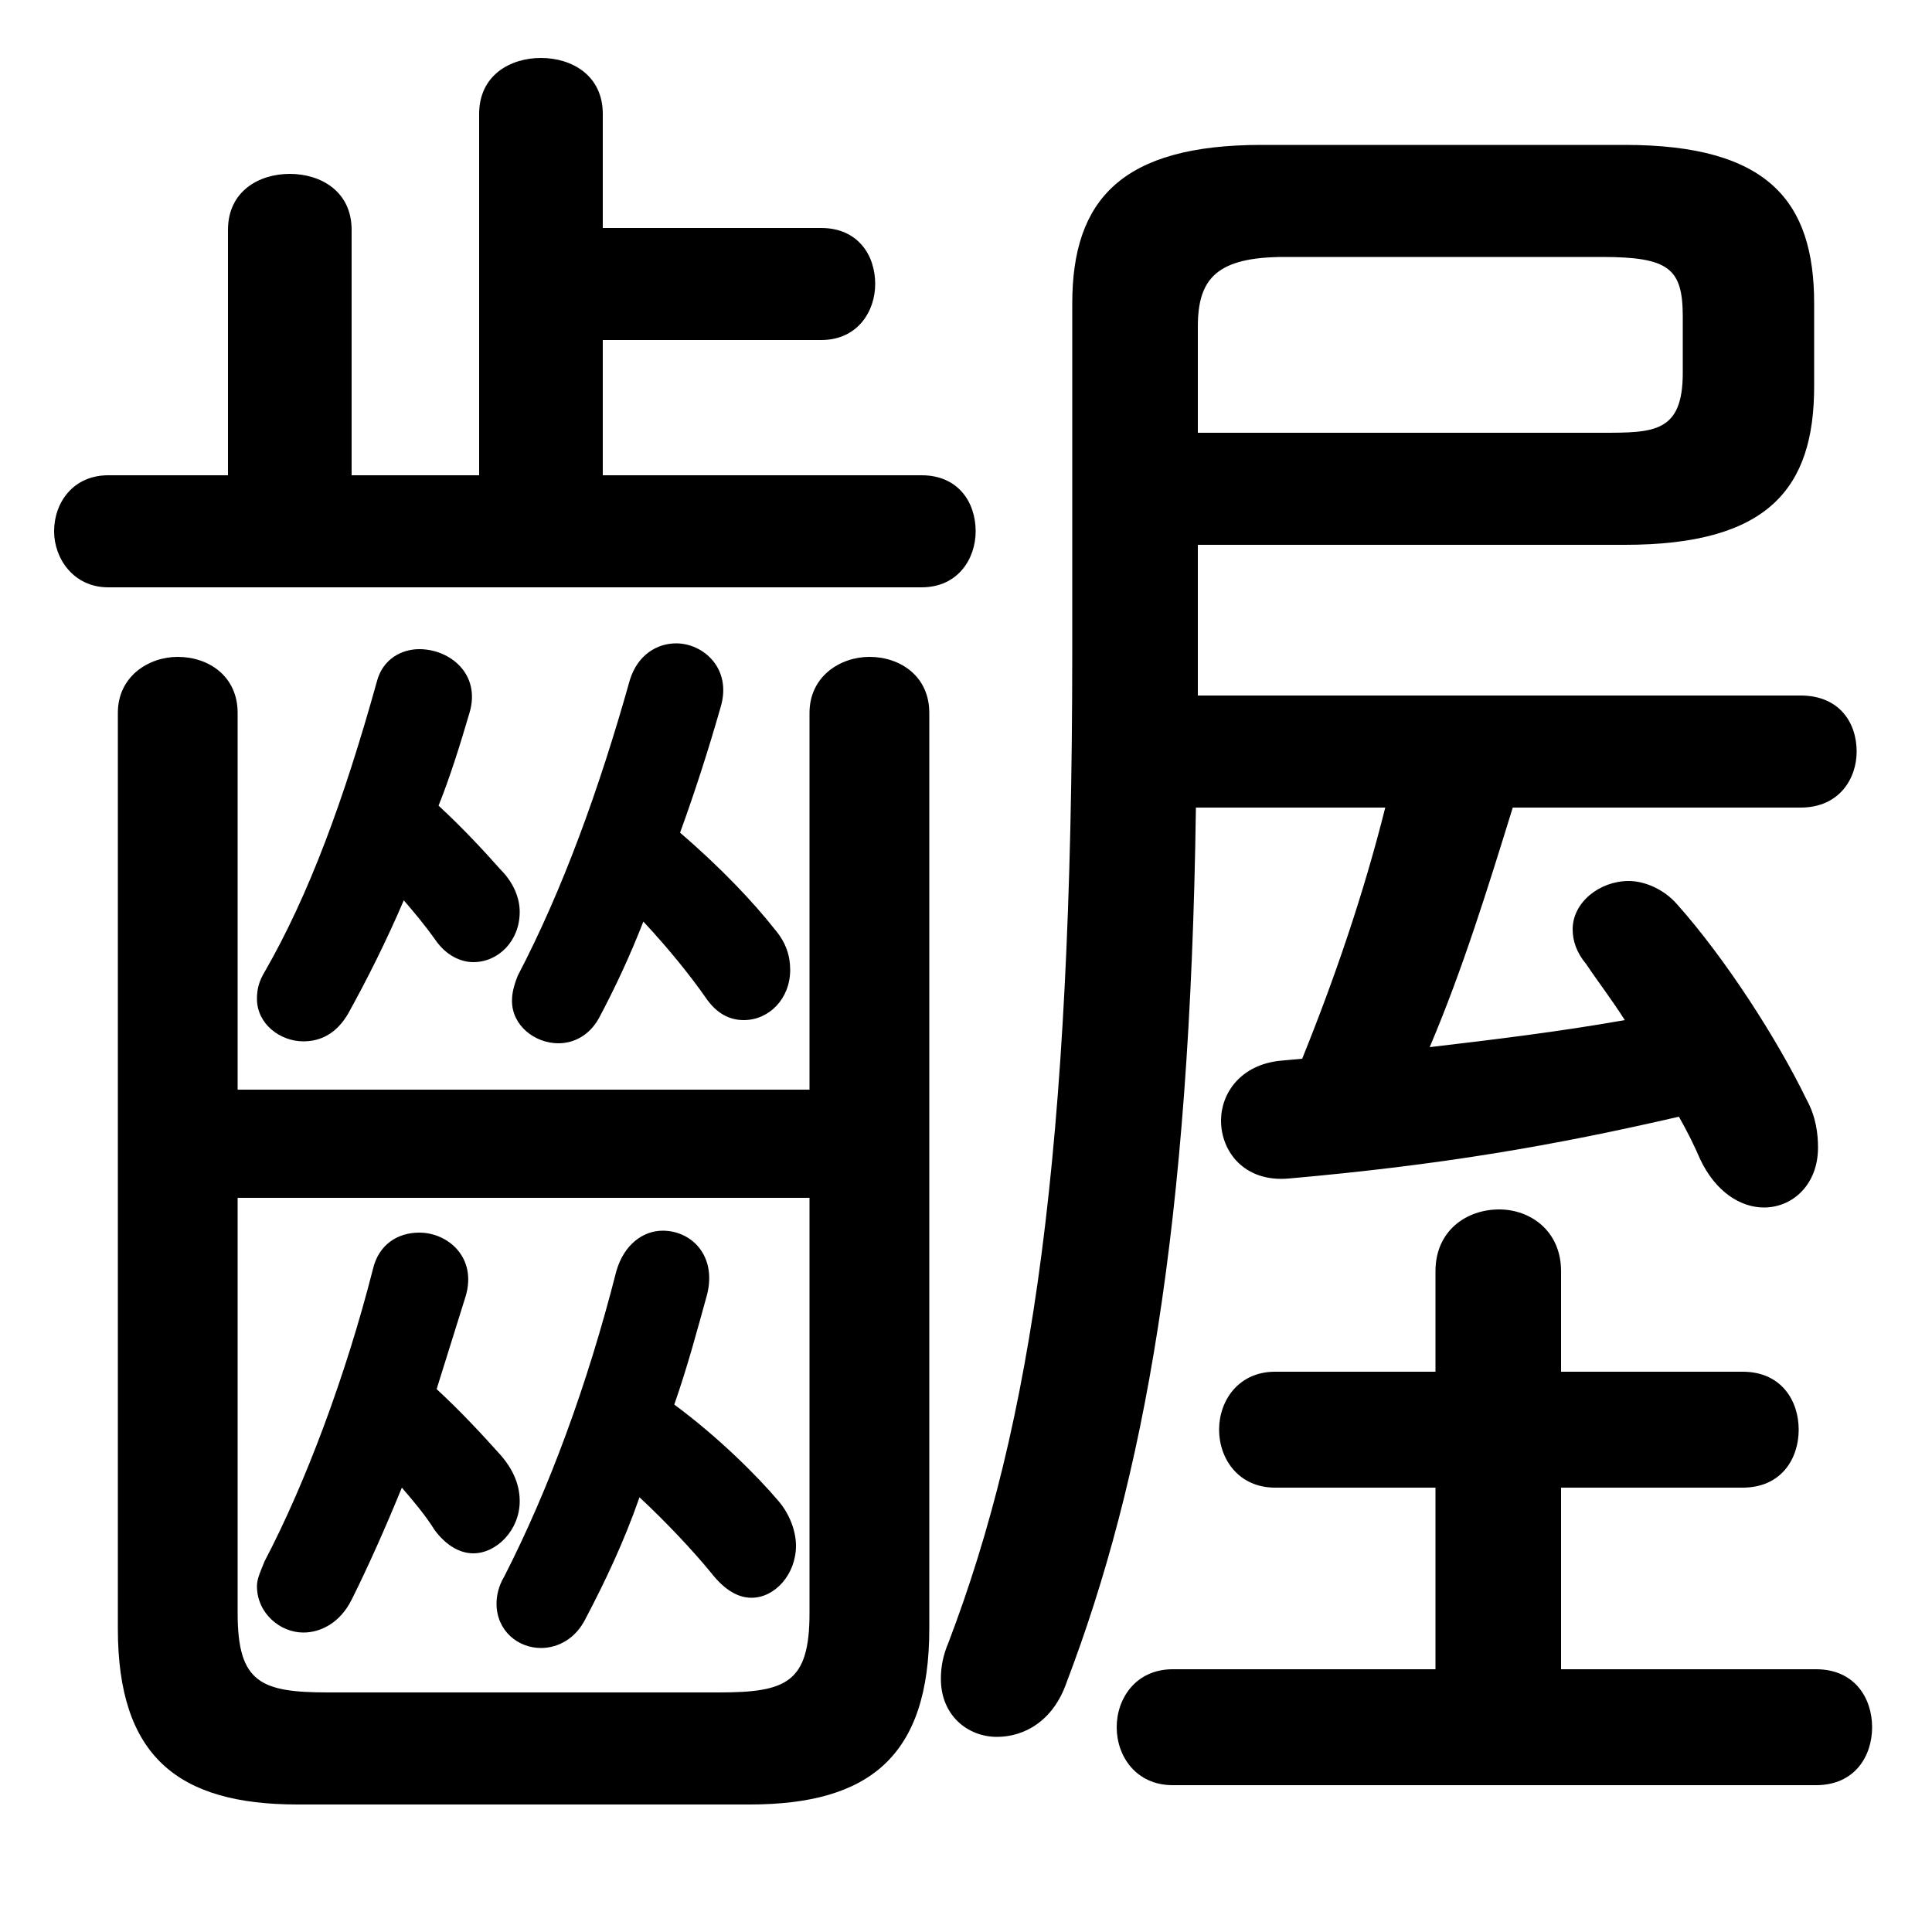 <svg xmlns="http://www.w3.org/2000/svg" viewBox="0 -44.0 50.0 50.0">
    <rect x="0" y="-44.0" width="50.0" height="50.0" fill="#808080" stroke="none"/>
    <g transform="scale(1, -1)">
        <!-- ボディの枠 -->
        <rect x="0" y="-6.0" width="50.0" height="50.0"
            stroke="white" fill="white"/>
        <!-- グリフ座標系の原点 -->
        <circle cx="0" cy="0" r="5" fill="white"/>
        <!-- グリフのアウトライン -->
        <g style="fill:black;stroke:#000000;stroke-width:0;stroke-linecap:round;stroke-linejoin:round;">
        <path d="M 16.55 5.25 C 17.25 4.6 17.95 3.85 18.4 3.3 C 18.75 2.85 19.1 2.65 19.45 2.65 C 20.05 2.65 20.6 3.25 20.6 4.0 C 20.6 4.35 20.45 4.8 20.15 5.15 C 19.6 5.8 18.6 6.8 17.45 7.65 C 17.8 8.65 18.05 9.6 18.3 10.5 C 18.55 11.5 17.9 12.15 17.15 12.15 C 16.65 12.15 16.15 11.8 15.95 11.1 C 15.2 8.15 14.2 5.45 13.05 3.2 C 12.9 2.95 12.85 2.7 12.85 2.5 C 12.85 1.8 13.4 1.35 14.0 1.35 C 14.45 1.35 14.9 1.6 15.15 2.1 C 15.65 3.05 16.15 4.1 16.55 5.25 Z M 10.4 5.5 C 10.7 5.15 11.0 4.8 11.25 4.4 C 11.55 4.0 11.9 3.8 12.25 3.8 C 12.85 3.8 13.45 4.4 13.45 5.15 C 13.45 5.55 13.3 5.95 12.95 6.35 C 12.5 6.85 11.95 7.45 11.3 8.05 C 11.55 8.85 11.8 9.65 12.05 10.45 C 12.35 11.45 11.6 12.1 10.85 12.1 C 10.3 12.1 9.8 11.8 9.65 11.15 C 8.95 8.4 7.9 5.6 6.85 3.6 C 6.75 3.35 6.65 3.15 6.65 2.95 C 6.65 2.25 7.25 1.75 7.85 1.75 C 8.3 1.75 8.8 2.0 9.1 2.6 C 9.5 3.4 9.95 4.4 10.4 5.5 Z M 20.95 15.8 L 6.15 15.8 L 6.15 25.55 C 6.15 26.5 5.4 27.0 4.6 27.0 C 3.85 27.0 3.05 26.5 3.05 25.55 L 3.05 1.85 C 3.05 -1.45 4.6 -2.7 7.7 -2.7 L 19.4 -2.7 C 22.5 -2.7 24.05 -1.45 24.05 1.85 L 24.05 25.55 C 24.05 26.5 23.3 27.0 22.5 27.0 C 21.75 27.0 20.95 26.5 20.95 25.55 Z M 6.15 13.0 L 20.95 13.0 L 20.95 2.25 C 20.95 0.45 20.35 0.2 18.6 0.2 L 8.5 0.2 C 6.75 0.2 6.15 0.45 6.15 2.25 Z M 31.0 26.0 L 31.0 26.45 L 31.0 29.9 L 42.05 29.9 C 45.75 29.9 46.95 31.35 46.95 34.0 L 46.95 36.15 C 46.95 38.8 45.75 40.25 42.05 40.25 L 32.65 40.25 C 29.05 40.25 27.75 38.85 27.75 36.15 L 27.75 27.2 C 27.75 14.1 26.7 7.15 24.55 1.5 C 24.4 1.15 24.35 0.85 24.35 0.55 C 24.35 -0.4 25.05 -0.95 25.8 -0.95 C 26.5 -0.95 27.25 -0.55 27.6 0.45 C 29.6 5.7 30.8 12.2 30.95 23.1 L 35.85 23.1 C 35.3 20.9 34.55 18.7 33.7 16.6 L 33.15 16.55 C 32.1 16.45 31.6 15.7 31.6 15.0 C 31.6 14.2 32.2 13.4 33.35 13.5 C 37.3 13.85 40.2 14.35 43.45 15.1 C 43.65 14.75 43.85 14.35 44.0 14.0 C 44.4 13.15 45.05 12.75 45.65 12.75 C 46.4 12.75 47.05 13.35 47.05 14.3 C 47.05 14.65 47.0 15.1 46.75 15.55 C 46.0 17.1 44.65 19.2 43.4 20.6 C 43.05 21.0 42.55 21.2 42.15 21.2 C 41.4 21.2 40.7 20.65 40.7 19.95 C 40.7 19.65 40.8 19.35 41.05 19.05 C 41.35 18.6 41.7 18.15 42.05 17.6 C 40.35 17.3 38.7 17.1 37.0 16.9 C 37.85 18.9 38.5 21.0 39.15 23.1 L 46.6 23.1 C 47.6 23.1 48.05 23.85 48.05 24.55 C 48.05 25.3 47.6 26.0 46.6 26.0 Z M 31.0 32.8 L 31.0 35.55 C 31.0 36.8 31.5 37.35 33.25 37.35 L 41.45 37.35 C 43.2 37.35 43.55 37.05 43.55 35.8 L 43.55 34.35 C 43.55 32.8 42.8 32.8 41.45 32.8 Z M 40.4 0.8 L 40.4 5.5 L 45.1 5.5 C 46.1 5.5 46.55 6.25 46.55 7.0 C 46.55 7.75 46.1 8.5 45.1 8.5 L 40.4 8.5 L 40.4 11.1 C 40.4 12.15 39.6 12.7 38.8 12.7 C 37.95 12.7 37.15 12.15 37.15 11.1 L 37.15 8.5 L 33.0 8.5 C 32.05 8.5 31.55 7.75 31.55 7.0 C 31.55 6.25 32.05 5.5 33.0 5.5 L 37.15 5.5 L 37.15 0.8 L 30.35 0.8 C 29.4 0.8 28.9 0.05 28.9 -0.7 C 28.9 -1.45 29.4 -2.2 30.35 -2.2 L 47.0 -2.2 C 48.0 -2.2 48.45 -1.45 48.45 -0.7 C 48.45 0.05 48.0 0.8 47.0 0.8 Z M 16.65 20.15 C 17.35 19.4 17.9 18.7 18.25 18.2 C 18.55 17.75 18.9 17.6 19.25 17.6 C 19.9 17.6 20.45 18.15 20.45 18.9 C 20.45 19.25 20.35 19.6 20.05 19.95 C 19.5 20.65 18.65 21.55 17.6 22.45 C 18.0 23.55 18.35 24.65 18.65 25.7 C 18.95 26.7 18.2 27.35 17.5 27.35 C 17.0 27.35 16.5 27.05 16.3 26.4 C 15.5 23.55 14.55 20.95 13.4 18.75 C 13.3 18.5 13.25 18.3 13.25 18.1 C 13.25 17.45 13.85 17.0 14.45 17.0 C 14.85 17.0 15.25 17.2 15.5 17.65 C 15.9 18.4 16.3 19.25 16.65 20.15 Z M 10.45 20.7 C 10.75 20.35 11.0 20.05 11.25 19.7 C 11.55 19.25 11.95 19.1 12.25 19.1 C 12.9 19.1 13.45 19.65 13.45 20.4 C 13.45 20.75 13.3 21.15 12.95 21.5 C 12.55 21.95 12.0 22.55 11.35 23.15 C 11.65 23.9 11.9 24.7 12.15 25.55 C 12.45 26.55 11.65 27.2 10.85 27.2 C 10.4 27.2 9.9 26.95 9.75 26.35 C 8.9 23.3 8.0 20.85 6.85 18.85 C 6.7 18.6 6.65 18.4 6.65 18.15 C 6.65 17.5 7.25 17.05 7.85 17.05 C 8.3 17.05 8.7 17.25 9.0 17.75 C 9.5 18.65 10.0 19.65 10.45 20.7 Z M 15.6 35.2 L 21.25 35.2 C 22.2 35.2 22.65 35.95 22.65 36.65 C 22.65 37.4 22.2 38.1 21.25 38.1 L 15.6 38.1 L 15.6 41.05 C 15.6 42.05 14.8 42.5 14.0 42.5 C 13.2 42.5 12.4 42.05 12.4 41.05 L 12.4 31.7 L 9.1 31.7 L 9.1 38.05 C 9.1 39.05 8.3 39.5 7.5 39.5 C 6.7 39.5 5.9 39.05 5.9 38.05 L 5.9 31.7 L 2.8 31.7 C 1.9 31.7 1.4 31.0 1.4 30.25 C 1.4 29.55 1.9 28.8 2.8 28.8 L 23.85 28.8 C 24.8 28.8 25.25 29.55 25.25 30.25 C 25.25 31.0 24.8 31.7 23.85 31.7 L 15.6 31.7 Z"/>
    </g>
    </g>
</svg>

